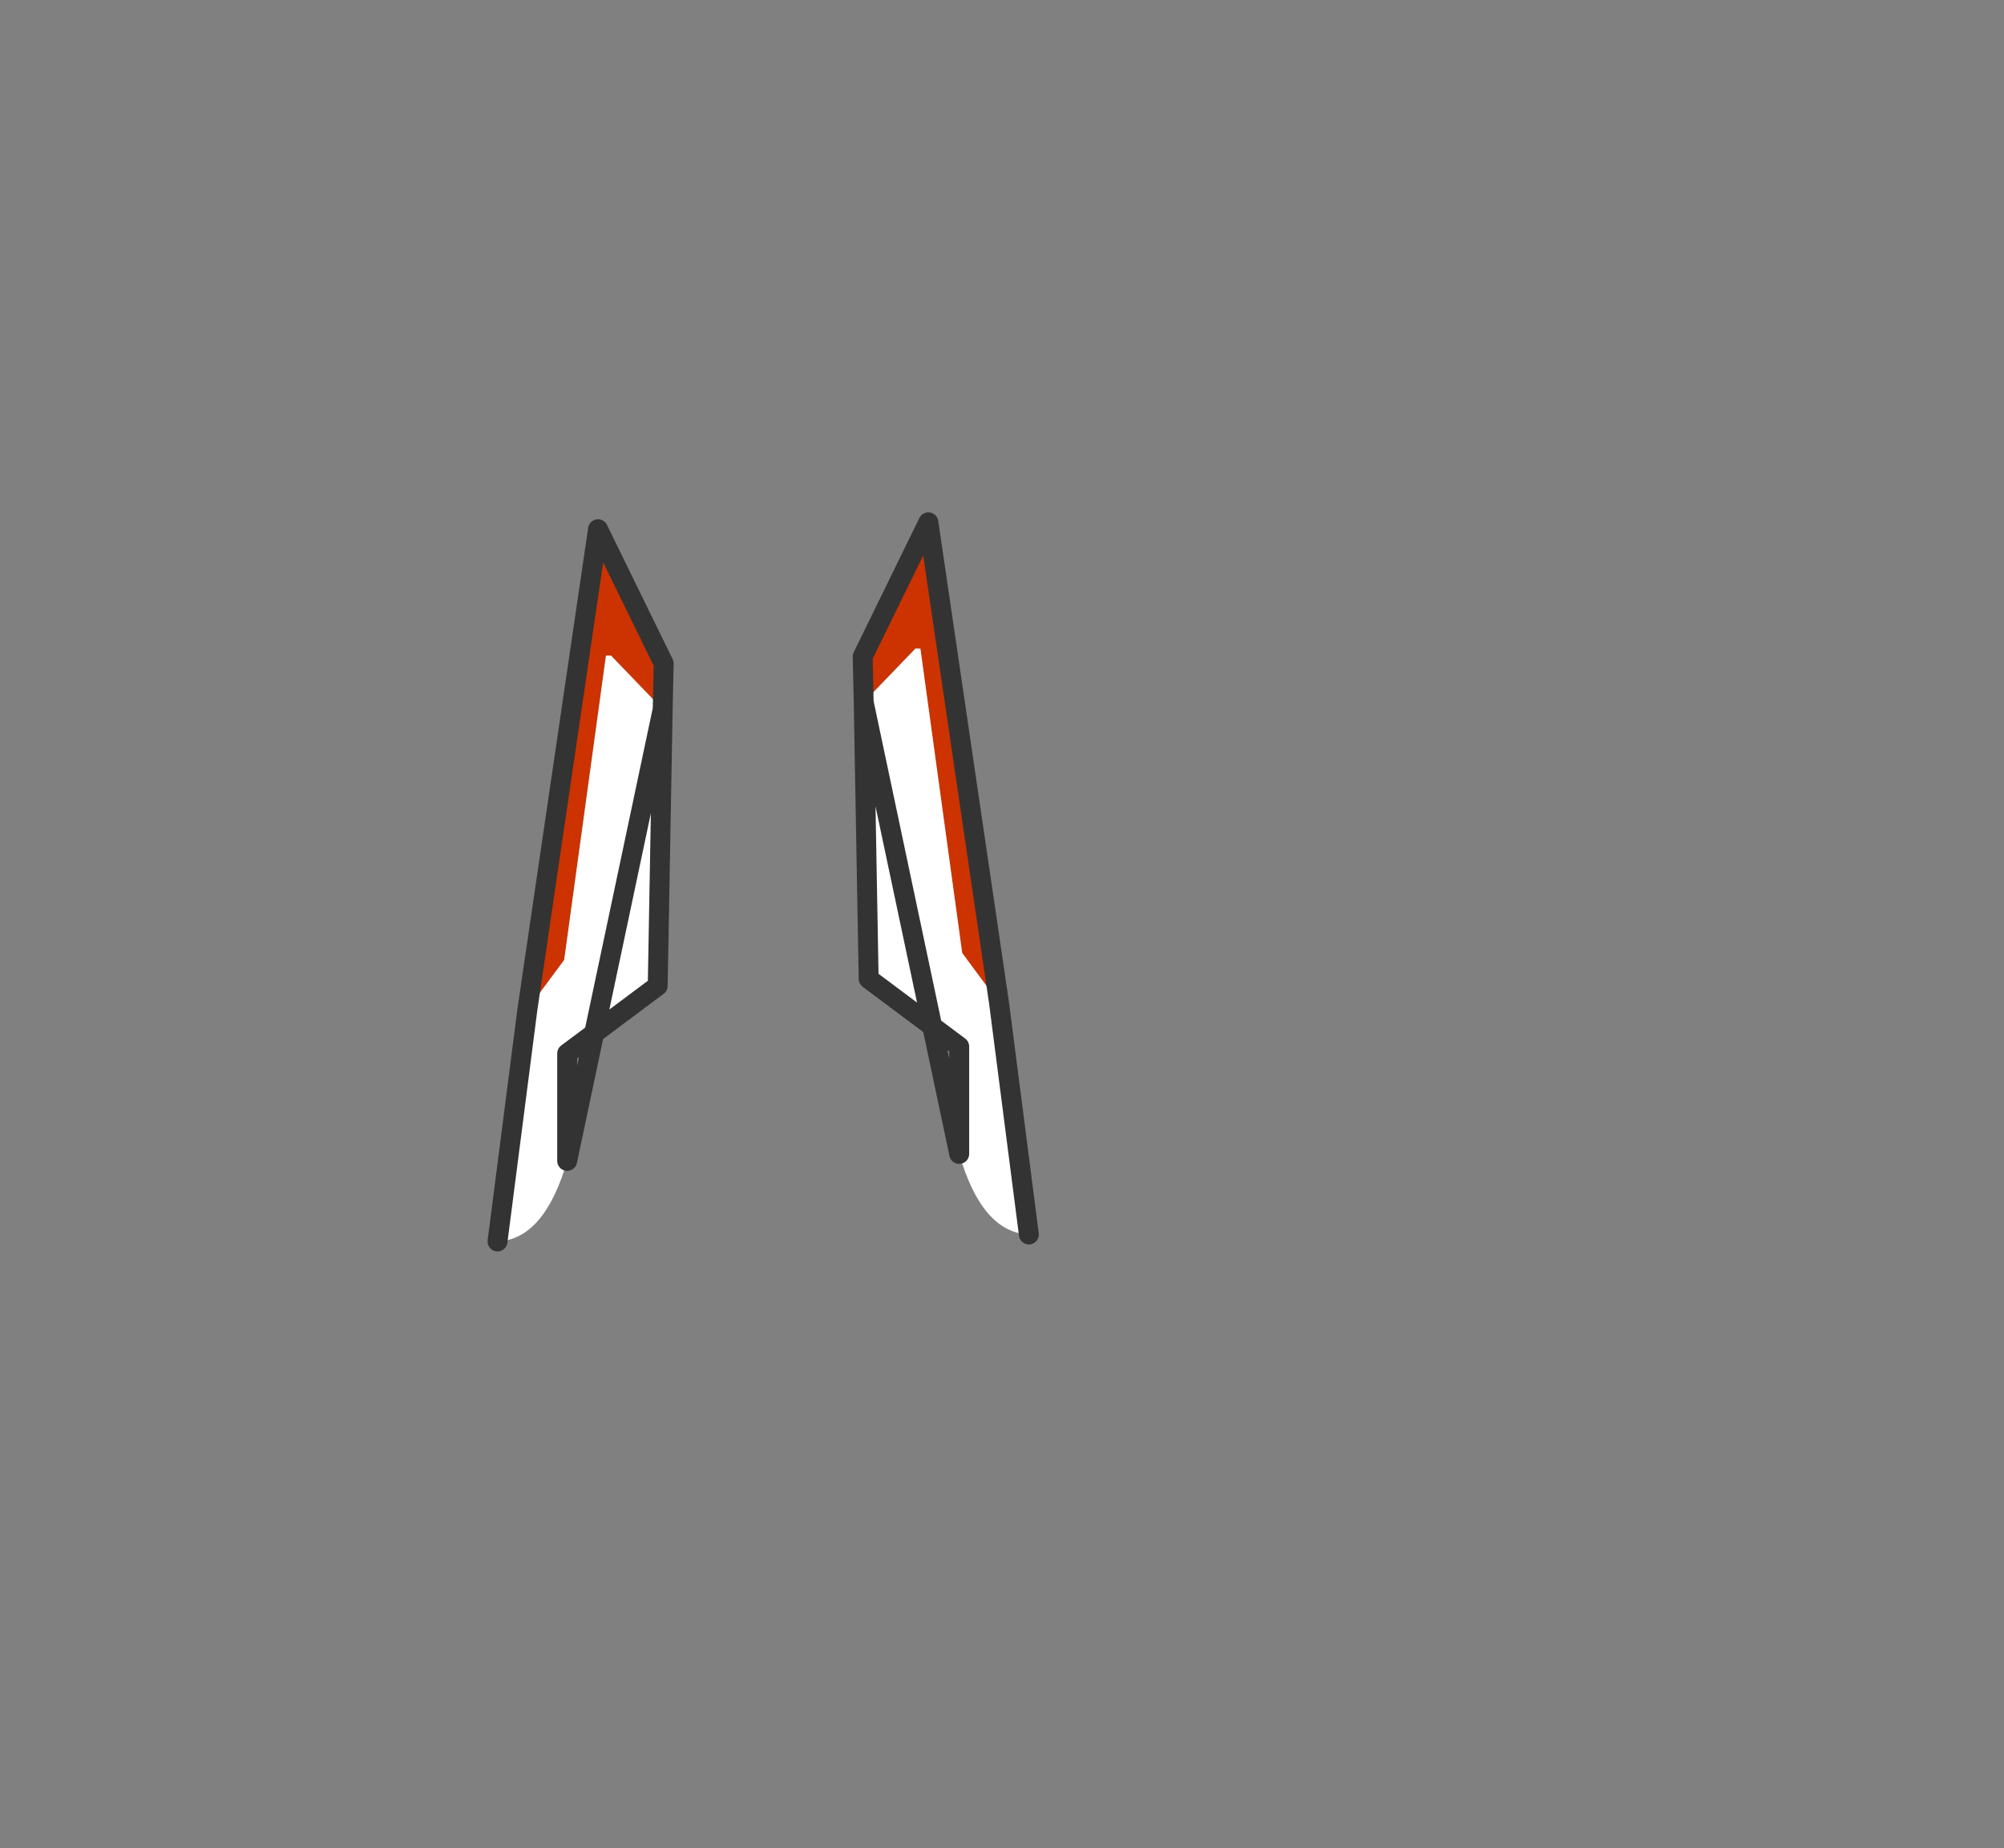<?xml version="1.0" encoding="UTF-8" standalone="no"?>
<svg xmlns:xlink="http://www.w3.org/1999/xlink" height="92.9px" width="100.7px" xmlns="http://www.w3.org/2000/svg">
  <rect width="100%" height="100%" fill="#808080" stroke="none"/>
  <g transform="matrix(1.0, 0.0, 0.0, 1.0, 38.65, 49.75)">
    <use height="36.8" transform="matrix(1.0, 0.0, 0.0, 1.0, -14.15, -23.65)" width="9.35" xlink:href="#sprite0"/>
    <use height="36.8" transform="matrix(-1.0, 0.0, 0.0, 1.0, 13.55, -24.0)" width="9.35" xlink:href="#sprite0"/>
  </g>
  <defs>
    <g id="sprite0" transform="matrix(1.0, 0.0, 0.0, 1.0, 4.7, 18.4)">
      <use height="36.8" transform="matrix(1.0, 0.0, 0.0, 1.0, -4.7, -18.4)" width="9.35" xlink:href="#shape0"/>
    </g>
    <g id="shape0" transform="matrix(1.0, 0.0, 0.0, 1.0, 4.7, 18.4)">
      <path d="M4.1 -8.85 L1.5 -11.55 1.25 -11.55 -0.85 3.75 -2.7 6.25 0.85 -17.9 4.15 -11.15 4.1 -8.85" fill="#cc3300" fill-rule="evenodd" stroke="none"/>
      <path d="M-2.7 6.25 L-0.85 3.75 1.25 -11.55 1.5 -11.55 4.1 -8.85 3.85 5.05 -0.7 8.45 -0.7 13.85 Q-1.85 17.8 -4.2 17.9 L-2.7 6.25" fill="#ffffff" fill-rule="evenodd" stroke="none"/>
      <path d="M4.1 -8.85 L4.15 -11.15 0.85 -17.9 -2.7 6.25 -4.2 17.9 M-0.7 13.85 L-0.7 8.45 3.85 5.05 4.1 -8.85 Z" fill="none" stroke="#333333" stroke-linecap="round" stroke-linejoin="round" stroke-width="1.0"/>
    </g>
  </defs>
</svg>
